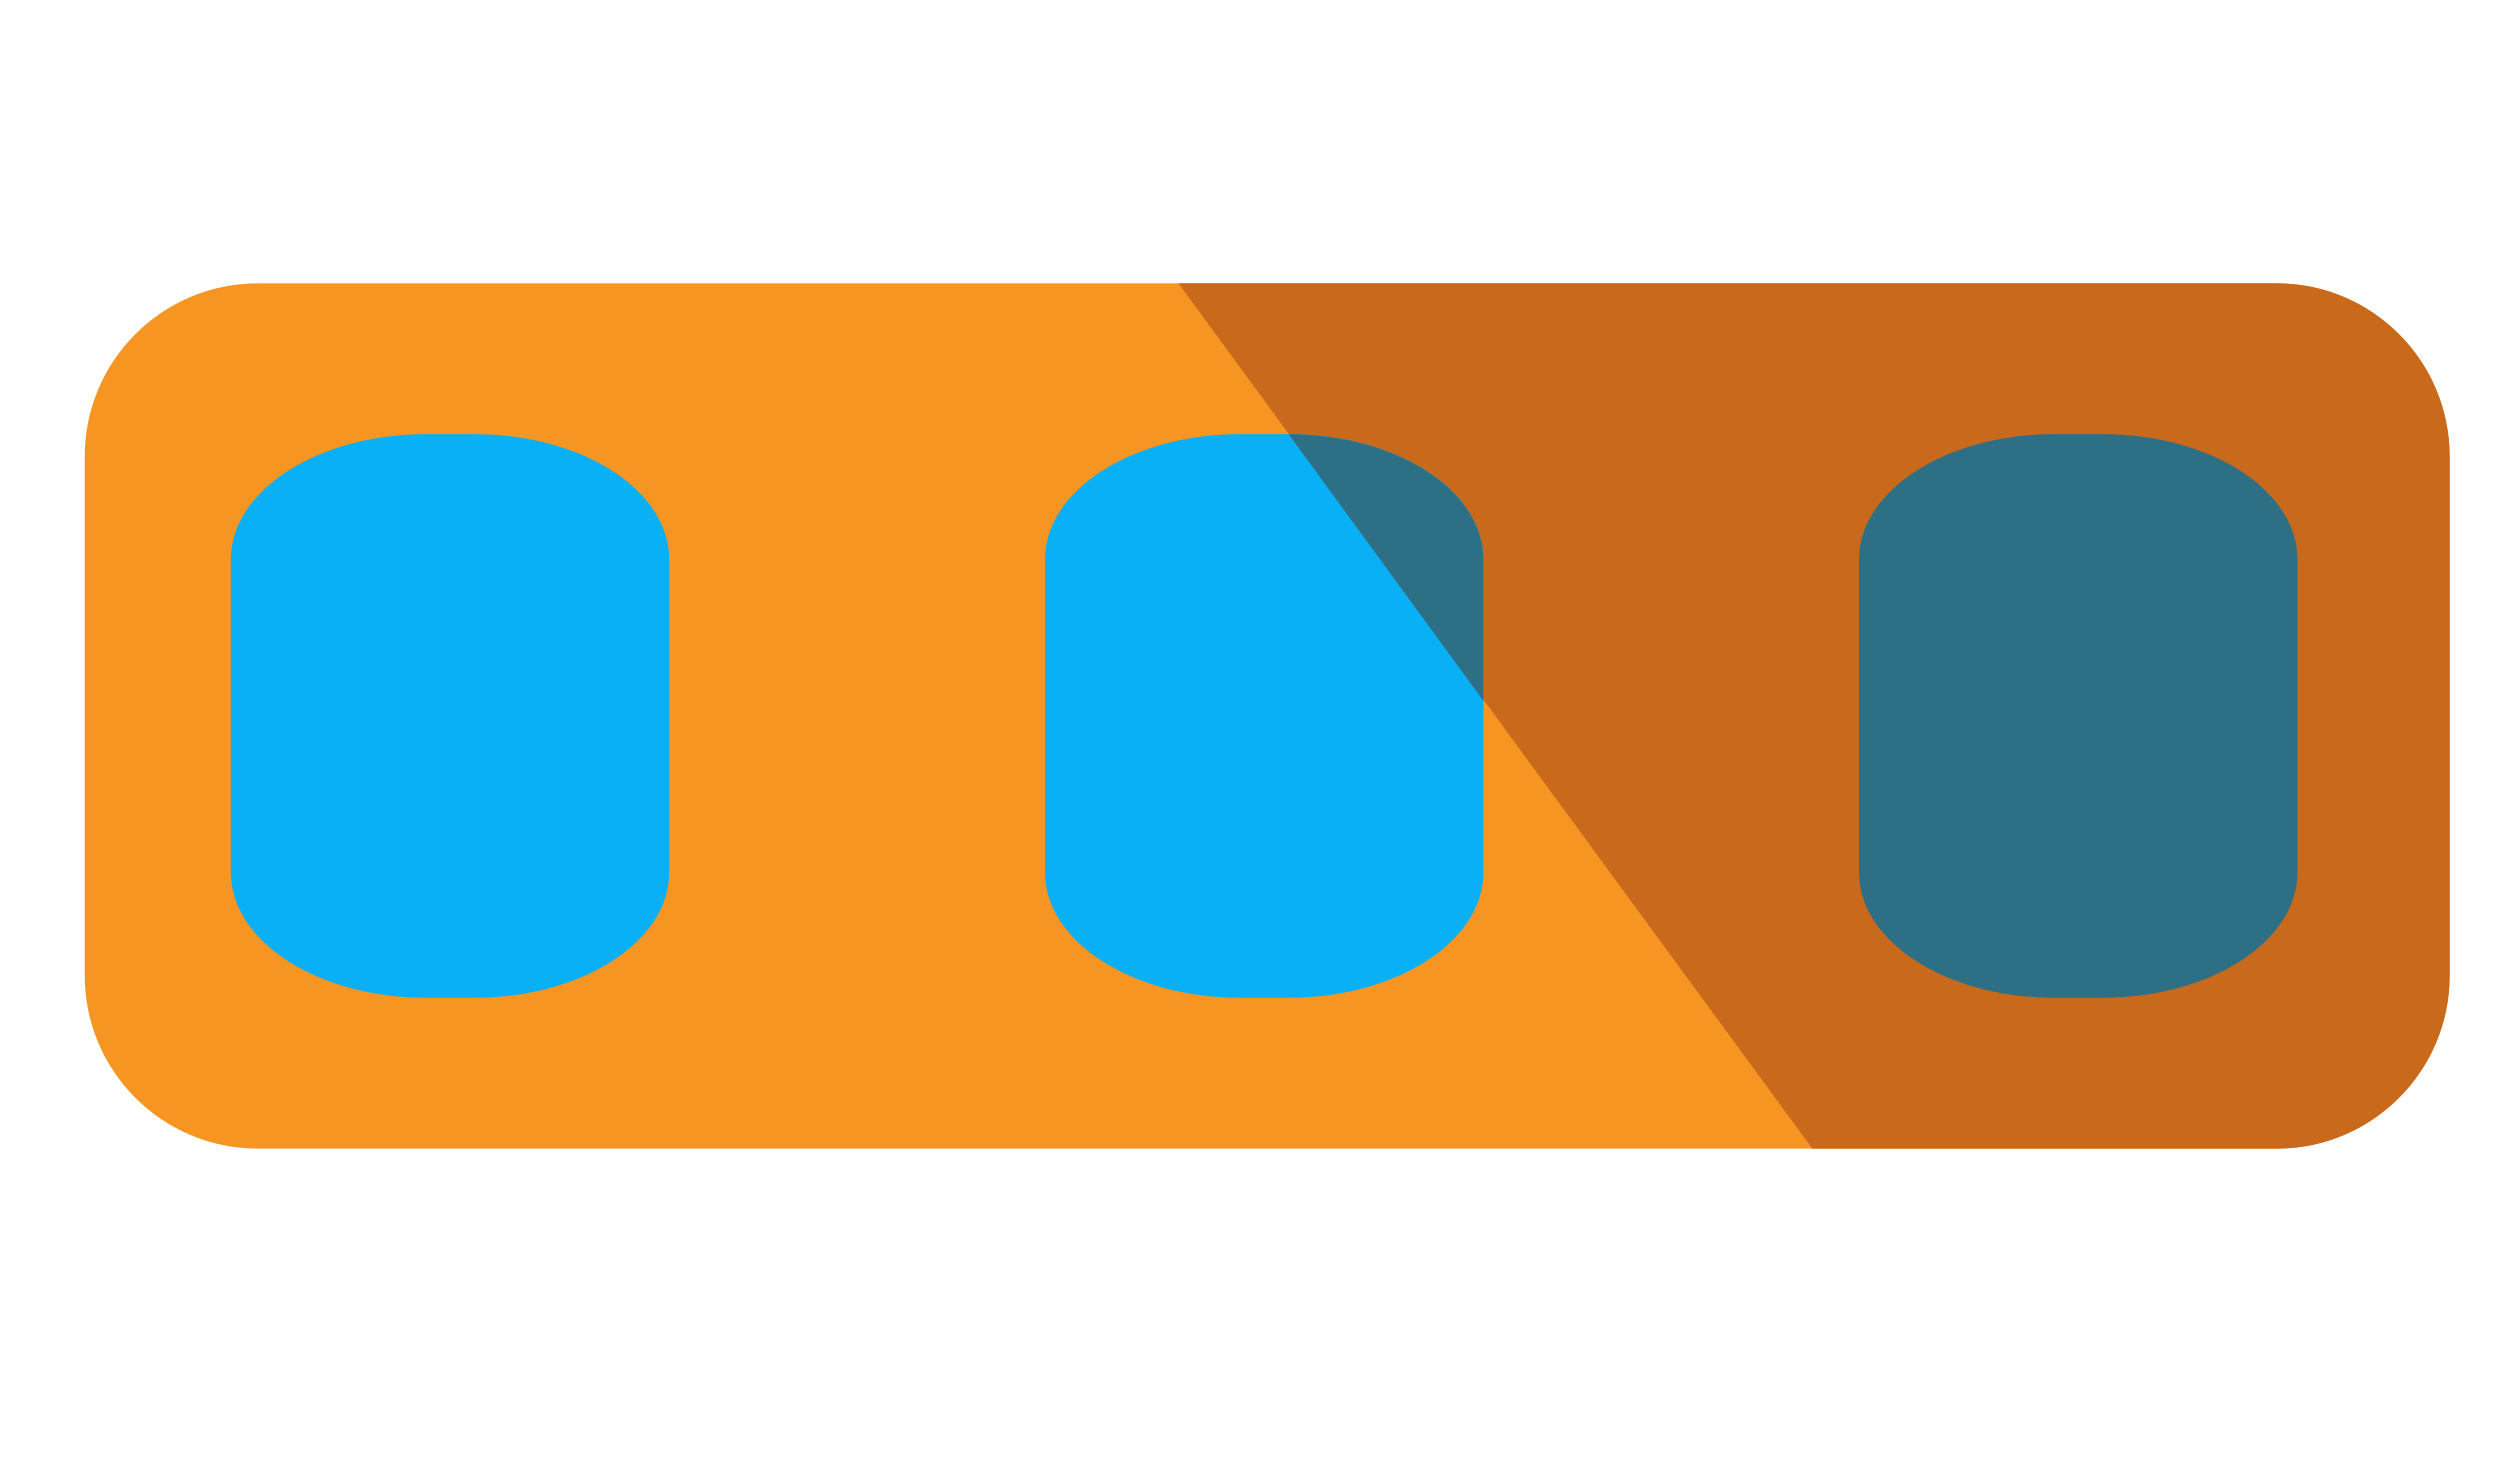 <?xml version="1.0" encoding="UTF-8" standalone="no"?>
<svg
   version="1.1"
   x="0px"
   y="0px"
   width="29px"
   height="17px"
   viewBox="-0.983 -3.287 29 17"
   id="svg16"
   sodipodi:docname="3.svg"
   inkscape:version="1.1.2 (0a00cf5339, 2022-02-04)"
   xmlns:inkscape="http://www.inkscape.org/namespaces/inkscape"
   xmlns:sodipodi="http://sodipodi.sourceforge.net/DTD/sodipodi-0.dtd"
   xmlns="http://www.w3.org/2000/svg"
   xmlns:svg="http://www.w3.org/2000/svg">
  <sodipodi:namedview
     id="namedview18"
     pagecolor="#ffffff"
     bordercolor="#666666"
     borderopacity="1.0"
     inkscape:pageshadow="2"
     inkscape:pageopacity="0.0"
     inkscape:pagecheckerboard="0"
     showgrid="false"
     inkscape:zoom="37.058824"
     inkscape:cx="14.503968"
     inkscape:cy="8.5"
     inkscape:window-width="1920"
     inkscape:window-height="1021"
     inkscape:window-x="0"
     inkscape:window-y="0"
     inkscape:window-maximized="1"
     inkscape:current-layer="svg16" />
  <defs
     id="defs2" />
  <path
     fill="#F79523"
     d="M27.432,8.031c0,1.105-0.899,2.006-2.005,2.006H2.007C0.899,10.037,0,9.137,0,8.031V2.007  C0,0.899,0.899,0,2.007,0h23.42c1.105,0,2.005,0.899,2.005,2.007V8.031z"
     id="path4" />
  <path
     fill="#C8691C"
     d="M25.427,0h-12.74l7.353,10.037h5.388c1.105,0,2.005-0.9,2.005-2.006V2.007C27.432,0.899,26.533,0,25.427,0z"
     id="path6" />
  <path
     fill="#52CAF5"
     d="M6.78,6.834c0,0.803-1.012,1.453-2.259,1.453H3.956c-1.248,0-2.261-0.65-2.261-1.453V3.202  c0-0.802,1.013-1.453,2.261-1.453h0.565c1.248,0,2.259,0.65,2.259,1.453V6.834z"
     id="path8"
     style="fill:#0ab0f5;fill-opacity:1" />
  <path
     fill="#52CAF5"
     d="M16.224,6.834c0,0.803-1.012,1.453-2.259,1.453H13.4c-1.249,0-2.261-0.65-2.261-1.453V3.202  c0-0.802,1.013-1.453,2.261-1.453h0.565c1.248,0,2.259,0.65,2.259,1.453V6.834z"
     id="path10"
     style="fill:#0ab0f5;fill-opacity:1" />
  <path
     fill="#3588A6"
     d="M13.965,1.75c1.248,0,2.259,0.65,2.259,1.453v1.64L13.965,1.75z"
     id="path12"
     style="fill:#2d7086;fill-opacity:1" />
  <path
     fill="#3588A6"
     d="M25.668,6.834c0,0.803-1.012,1.453-2.26,1.453h-0.566c-1.247,0-2.26-0.65-2.26-1.453V3.202  c0-0.802,1.013-1.453,2.26-1.453h0.566c1.248,0,2.26,0.65,2.26,1.453V6.834z"
     id="path14"
     style="fill:#2d7086;fill-opacity:1" />
</svg>
